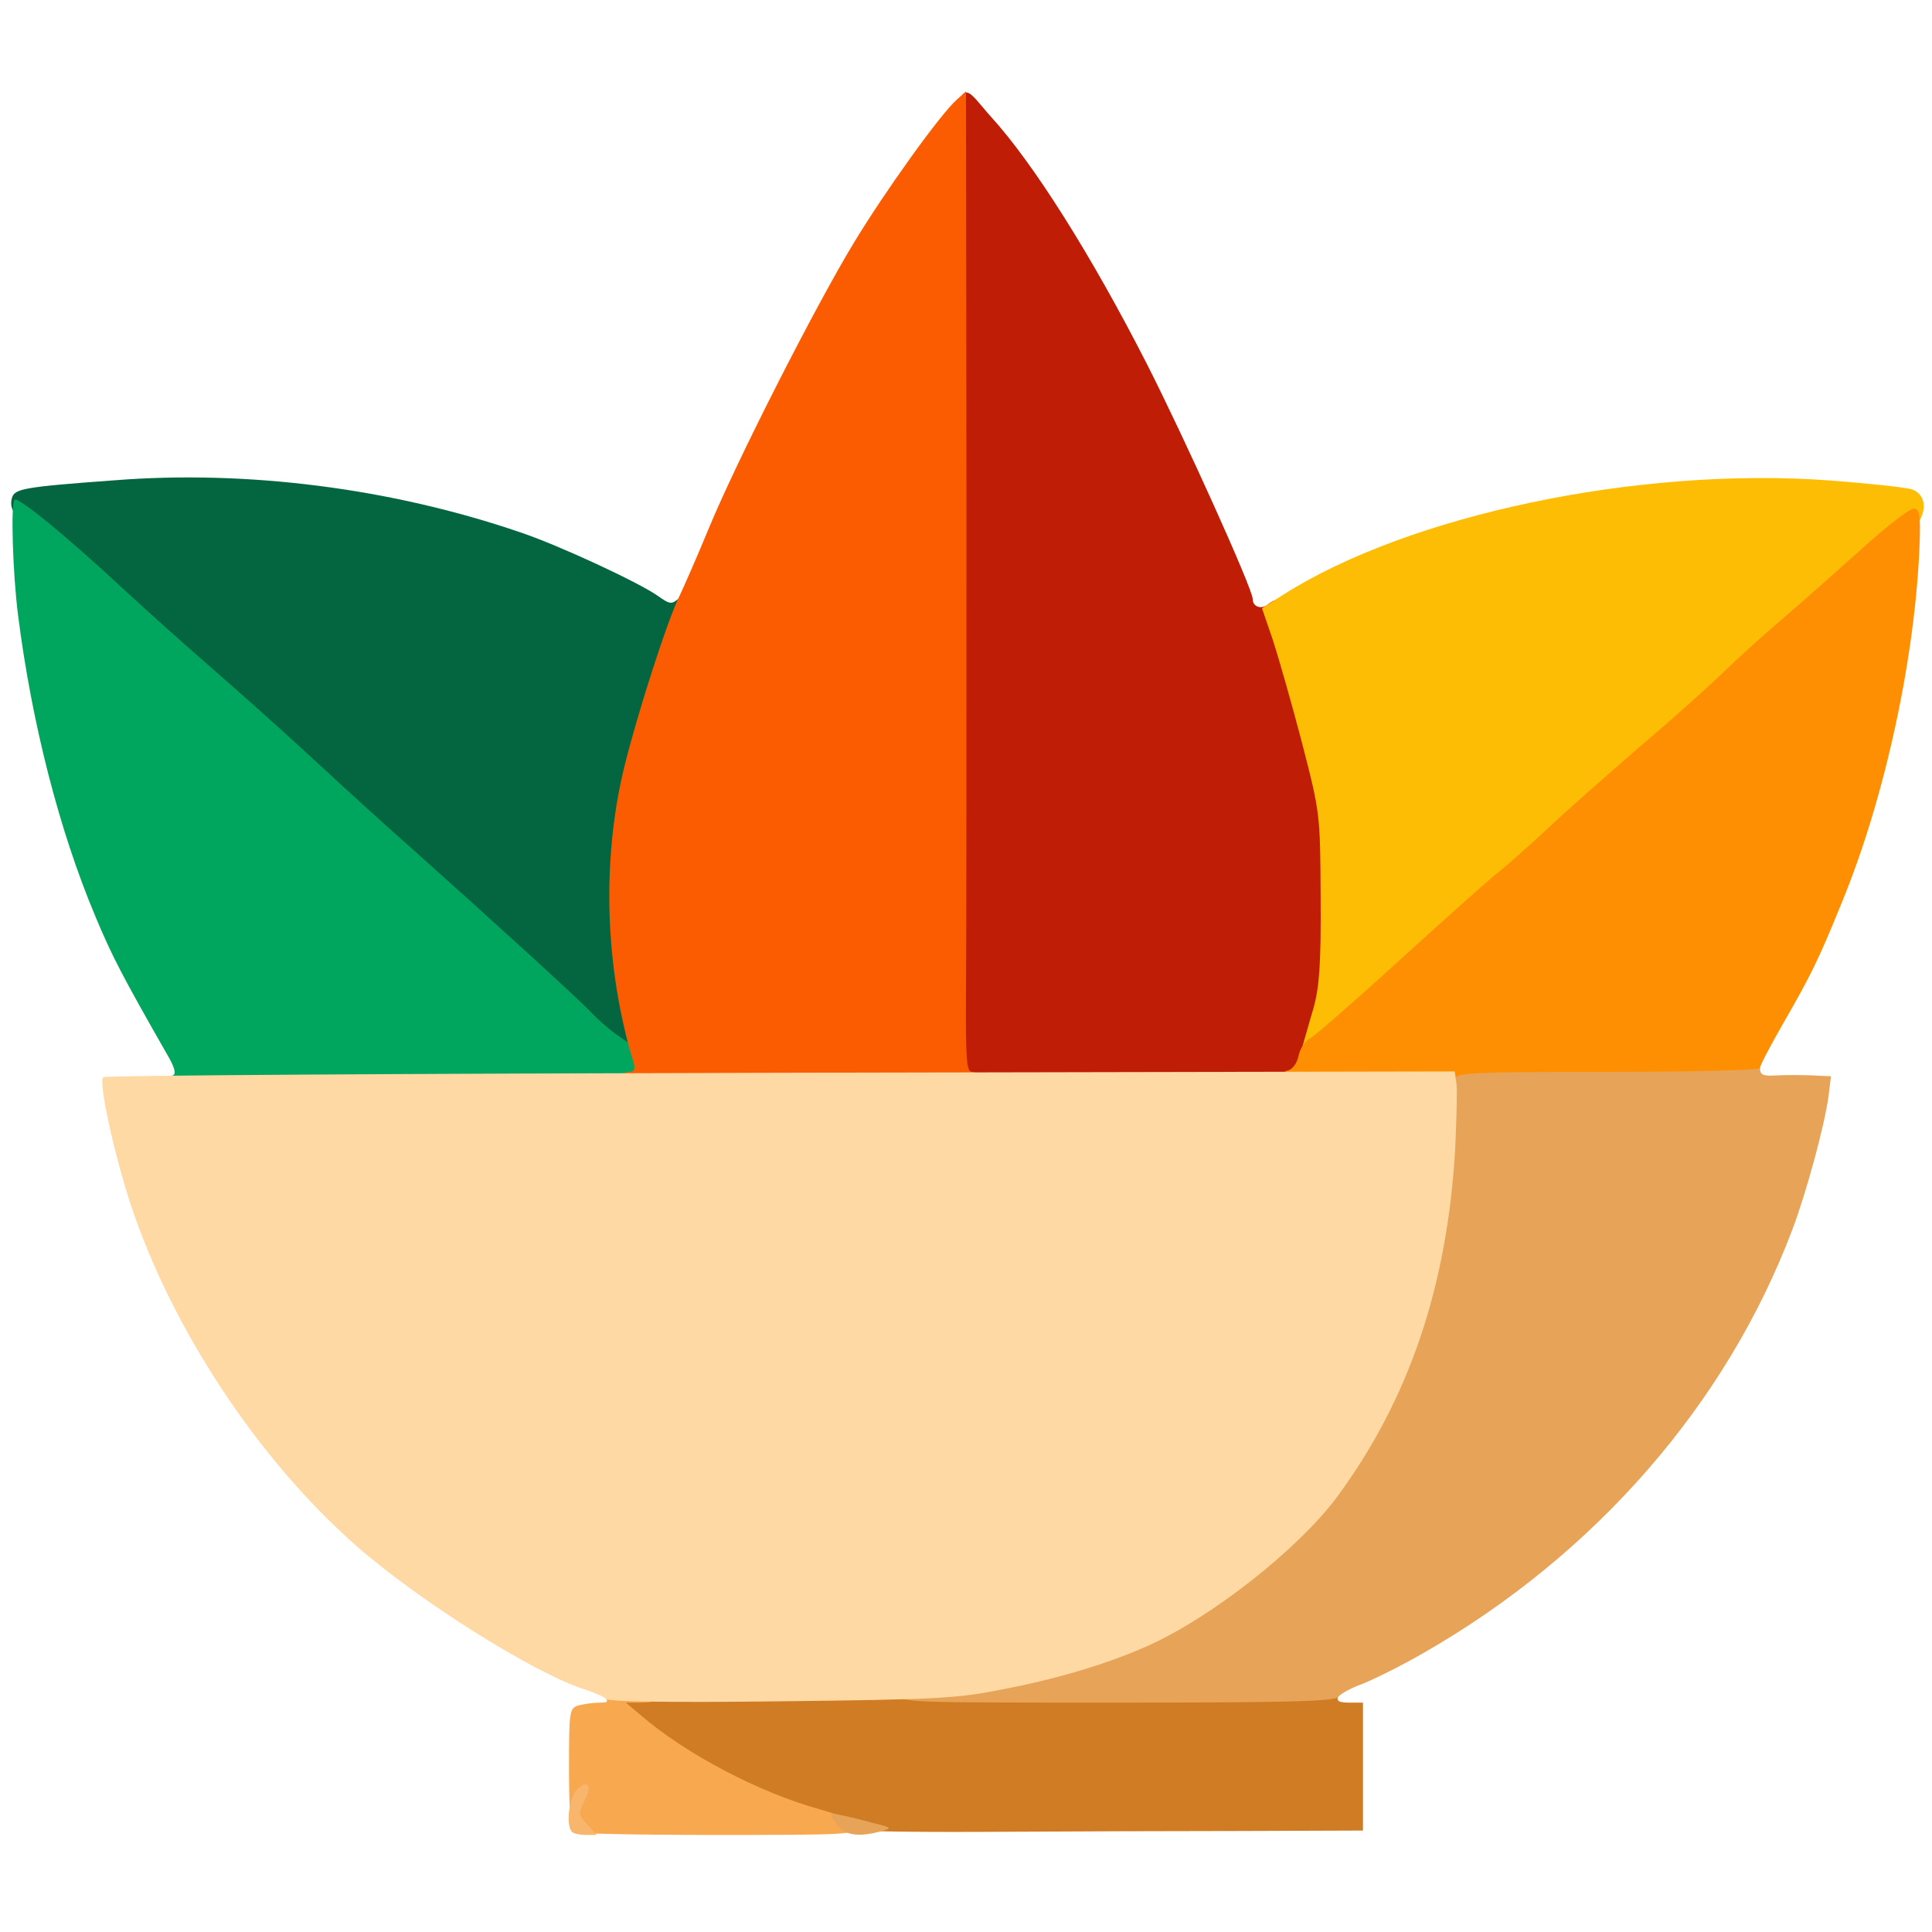 <?xml version="1.0" encoding="utf-8"?>
<!DOCTYPE svg PUBLIC "-//W3C//DTD SVG 1.0//EN" "http://www.w3.org/TR/2001/REC-SVG-20010904/DTD/svg10.dtd">
<svg version="1.0" xmlns="http://www.w3.org/2000/svg" width="438px" height="438px" viewBox="0 0 438 438" preserveAspectRatio="xMidYMid meet">
 <g fill="#046640">
  <path d="M128.7 230.2 c-9.1 -8.7 -20.9 -19.4 -38.2 -34.7 -4.9 -4.4 -14.6 -13.1 -21.5 -19.5 -6.9 -6.4 -17.4 -15.8 -23.5 -21 -6 -5.2 -14.4 -12.7 -18.5 -16.6 -4.1 -3.9 -11.1 -10.2 -15.5 -13.9 -8.2 -7.1 -9.5 -8.8 -8.8 -11.6 0.6 -2.1 2.6 -2.5 23.1 -4 30.2 -2.4 63 1.8 92.2 11.8 8.9 3 26.7 11.3 31 14.3 3 2.1 3.2 2.1 5.1 0.5 1.8 -1.8 1.9 -1.7 1.9 1.1 0 1.7 -2 8.8 -4.4 16 -8 23.9 -9.9 33.9 -10 50.9 0 11.3 0.4 16.5 1.7 21.1 0.9 3.4 1.7 8 1.7 10.3 0 4 -0.1 4.1 -3.5 4.1 -3.1 0 -4.8 -1.1 -12.8 -8.8z"/>
 </g>
 <g fill="#c01d06">
  <path d="M216 134.6 c0 -127.7 -0.7 -118.5 8.6 -108.2 9.6 10.5 22.8 31.4 35.4 56.1 8.4 16.5 24 51 24 53.3 0 1.8 2 2.5 3.6 1.1 0.8 -0.6 1.6 -1 1.8 -0.8 0.9 0.9 6 18.3 9.2 31.4 3.1 12.2 3.6 16.1 4.1 30.5 0.6 18.6 -0.5 30.1 -4.1 40.6 l-2.3 6.9 -40.1 0.3 -40.2 0.2 0 -111.4z"/>
 </g>
 <g fill="#01a65e">
  <path d="M38 245.1 c0 -0.5 0.5 -1.1 1.2 -1.3 0.8 -0.3 0.4 -1.9 -1.4 -4.9 -10.1 -17.7 -12.4 -22.1 -16.2 -31.2 -8.2 -19.5 -14.4 -43.8 -17.5 -68.2 -1.2 -9.3 -1.7 -25.3 -0.8 -26.2 0.8 -0.7 11.5 8 24.3 19.9 5.5 5.1 15 13.6 21 18.8 6 5.2 16.5 14.6 23.4 21 6.9 6.4 16.5 15.1 21.5 19.5 17.6 15.7 38 34.3 40.5 37 1.4 1.5 3.8 3.6 5.4 4.8 l2.9 2 -0.5 -2.6 c-0.3 -1.5 -0.1 -2.7 0.4 -2.7 1.8 0 4.8 6.6 4.8 10.8 l0 4.2 -54.5 0 c-32.4 0 -54.5 -0.4 -54.5 -0.9z"/>
 </g>
 <g fill="#fb5c01">
  <path d="M141 244.5 c0 -0.8 0.7 -1.5 1.6 -1.5 1.2 0 1.5 -0.6 1 -2.2 -6.5 -21.5 -7.2 -45.8 -2.1 -66.8 2.9 -11.9 9.9 -33.7 12.6 -39 0.9 -1.9 3.9 -8.7 6.5 -15 6.2 -15.1 24.2 -50.5 33 -65 7.1 -11.7 19.5 -29 23.3 -32.4 l2.1 -1.9 0.1 92.4 c0 50.8 0 100.8 -0.1 111.2 -0.1 16.3 0.1 18.7 1.4 18.7 0.9 0 1.6 0.7 1.6 1.5 0 1.3 -5.2 1.5 -40.5 1.5 -35.3 0 -40.5 -0.2 -40.5 -1.5z"/>
 </g>
 <g fill="#cf7c24">
  <path d="M187.1 414.4 c-11.4 -2.4 -25 -8.5 -36.6 -16.5 -10.4 -7.2 -11.5 -8.3 -11.5 -11.8 l0 -3.1 82.5 0 c72.9 0 82.4 0.2 81.9 1.5 -0.5 1.1 0.1 1.5 2.5 1.5 l3.1 0 0 14.5 0 14.5 -27.7 0.1 c-15.3 0 -41.5 0.1 -58.2 0.2 -19.8 0.1 -32.4 -0.2 -36 -0.9z"/>
 </g>
 <g fill="#fdbd05">
  <path d="M295.4 236.8 c0.4 -1.3 1.4 -5 2.4 -8.3 1.3 -4.8 1.7 -9.9 1.6 -25 -0.1 -18.9 -0.1 -19.1 -4.2 -35 -2.3 -8.8 -5.3 -19.3 -6.6 -23.3 l-2.5 -7.3 4.7 -3 c28.6 -18.2 80.5 -29.1 123.7 -26 9.2 0.7 17.8 1.6 19.1 2.1 3.7 1.5 3.3 6.4 -0.8 9.8 -1.8 1.5 -6.6 5.6 -10.5 9.2 -4 3.6 -10.7 9.4 -14.9 13 -4.2 3.6 -10.4 9.2 -13.8 12.5 -3.4 3.3 -12 11 -19.1 17 -7 6.1 -16.4 14.3 -20.7 18.4 -4.3 4 -9.4 8.5 -11.3 10 -1.9 1.4 -10.3 8.9 -18.7 16.5 -8.4 7.7 -17.2 15.7 -19.5 17.8 -5 4.5 -10 5.4 -8.9 1.6z"/>
 </g>
 <g fill="#f8a84e">
  <path d="M129.7 415.3 c-0.4 -0.3 -0.7 -6.8 -0.7 -14.4 0 -13.3 0.1 -13.7 2.3 -14.3 1.2 -0.3 3.3 -0.6 4.6 -0.6 2 0 2.1 -0.2 1.1 -1.5 -1.1 -1.3 -0.6 -1.5 3.2 -1.5 2.4 0 5.3 0.7 6.4 1.5 1.8 1.4 1.7 1.4 -1.4 1.5 l-3.3 0 3.3 2.8 c10.2 8.8 26.9 17.6 40.7 21.4 6.2 1.8 8.1 2.7 8.1 4.1 0 1.6 -2.2 1.7 -31.8 1.7 -17.5 0 -32.2 -0.3 -32.5 -0.7z"/>
 </g>
 <g fill="#e7a357">
  <path d="M189.6 413.5 c-1.7 -2.6 -1.7 -2.6 1.1 -2 1.5 0.3 4.8 1.1 7.3 1.8 4.1 1 4.3 1.2 2 1.8 -5.4 1.5 -8.7 1 -10.4 -1.6z"/>
  <path d="M204 384 c0 -1.7 0.7 -2 4.3 -2 11.2 0 35.8 -6 49 -11.9 14.6 -6.6 34 -21.9 42.8 -33.7 17 -23 25.5 -48.9 26.6 -81.1 l0.6 -15.3 35.8 0 c35.3 0 35.9 0 35.9 2 0 1.7 0.6 2 3.8 1.8 2 -0.1 5.6 -0.1 8 0 l4.3 0.2 -0.6 4.8 c-0.9 6.5 -5 21.6 -8.1 29.8 -14.9 39.6 -44.7 73.8 -83.6 96.1 -5 2.9 -11.3 6 -13.8 7 -2.5 0.9 -5 2.2 -5.6 3 -0.9 1 -10.4 1.3 -50.3 1.3 -48.4 0 -49.1 0 -49.1 -2z"/>
 </g>
 <g fill="#f8b66d">
  <path d="M129.7 415.3 c-1.5 -1.4 -0.7 -8 1.2 -9.7 2.5 -2.3 3.4 -0.7 1.5 2.9 -1.3 2.6 -1.3 3 0.8 5.2 l2.1 2.3 -2.5 0 c-1.3 0 -2.8 -0.3 -3.1 -0.7z"/>
 </g>
 <g fill="#fe8f02">
  <path d="M290 244.6 c0 -0.7 0.9 -1.6 1.9 -1.9 1.1 -0.2 2.2 -1.7 2.5 -3.4 0.4 -1.7 1.5 -3.4 2.6 -3.9 1 -0.5 10.2 -8.5 20.5 -17.9 10.2 -9.3 20.2 -18.2 22 -19.6 1.9 -1.5 7 -6 11.3 -10 4.3 -4.1 13.7 -12.3 20.7 -18.4 7.1 -6 15.7 -13.7 19.1 -17 3.4 -3.3 9.5 -8.8 13.6 -12.3 4 -3.4 12 -10.5 17.8 -15.7 5.8 -5.3 11.2 -9.4 12 -9.2 1.2 0.2 1.4 1.7 1.2 7.7 -0.9 25.6 -7.8 57.7 -17.6 81.5 -5.4 13.3 -7 16.5 -13.5 27.8 -2.8 4.9 -5.1 9.3 -5.1 9.8 0 0.5 -14.1 0.9 -34.5 0.9 -30 0 -34.5 0.2 -34.5 1.5 0 1.3 -2.9 1.5 -20 1.5 -16.4 0 -20 -0.3 -20 -1.4z"/>
 </g>
 <g fill="#fed9a3">
  <path d="M137.5 385.2 c-0.5 -0.5 -2.8 -1.5 -5 -2.2 -11.5 -3.7 -37.6 -20.1 -51.9 -32.7 -22.2 -19.6 -41.6 -49 -51 -77.3 -3.8 -11.7 -7.3 -27.7 -6.2 -28.8 0.4 -0.4 69.5 -0.8 153.6 -1 l152.8 -0.3 0.4 2.8 c0.2 1.5 0 8.2 -0.3 14.8 -1.8 31.2 -10.5 56.8 -26.8 78.9 -8.8 11.8 -28.2 27.1 -42.8 33.7 -9.2 4.1 -20.8 7.6 -33.6 10 -9.9 2 -15.5 2.2 -49.7 2.6 -23.8 0.3 -38.9 0.1 -39.5 -0.5z"/>
 </g>
</svg>